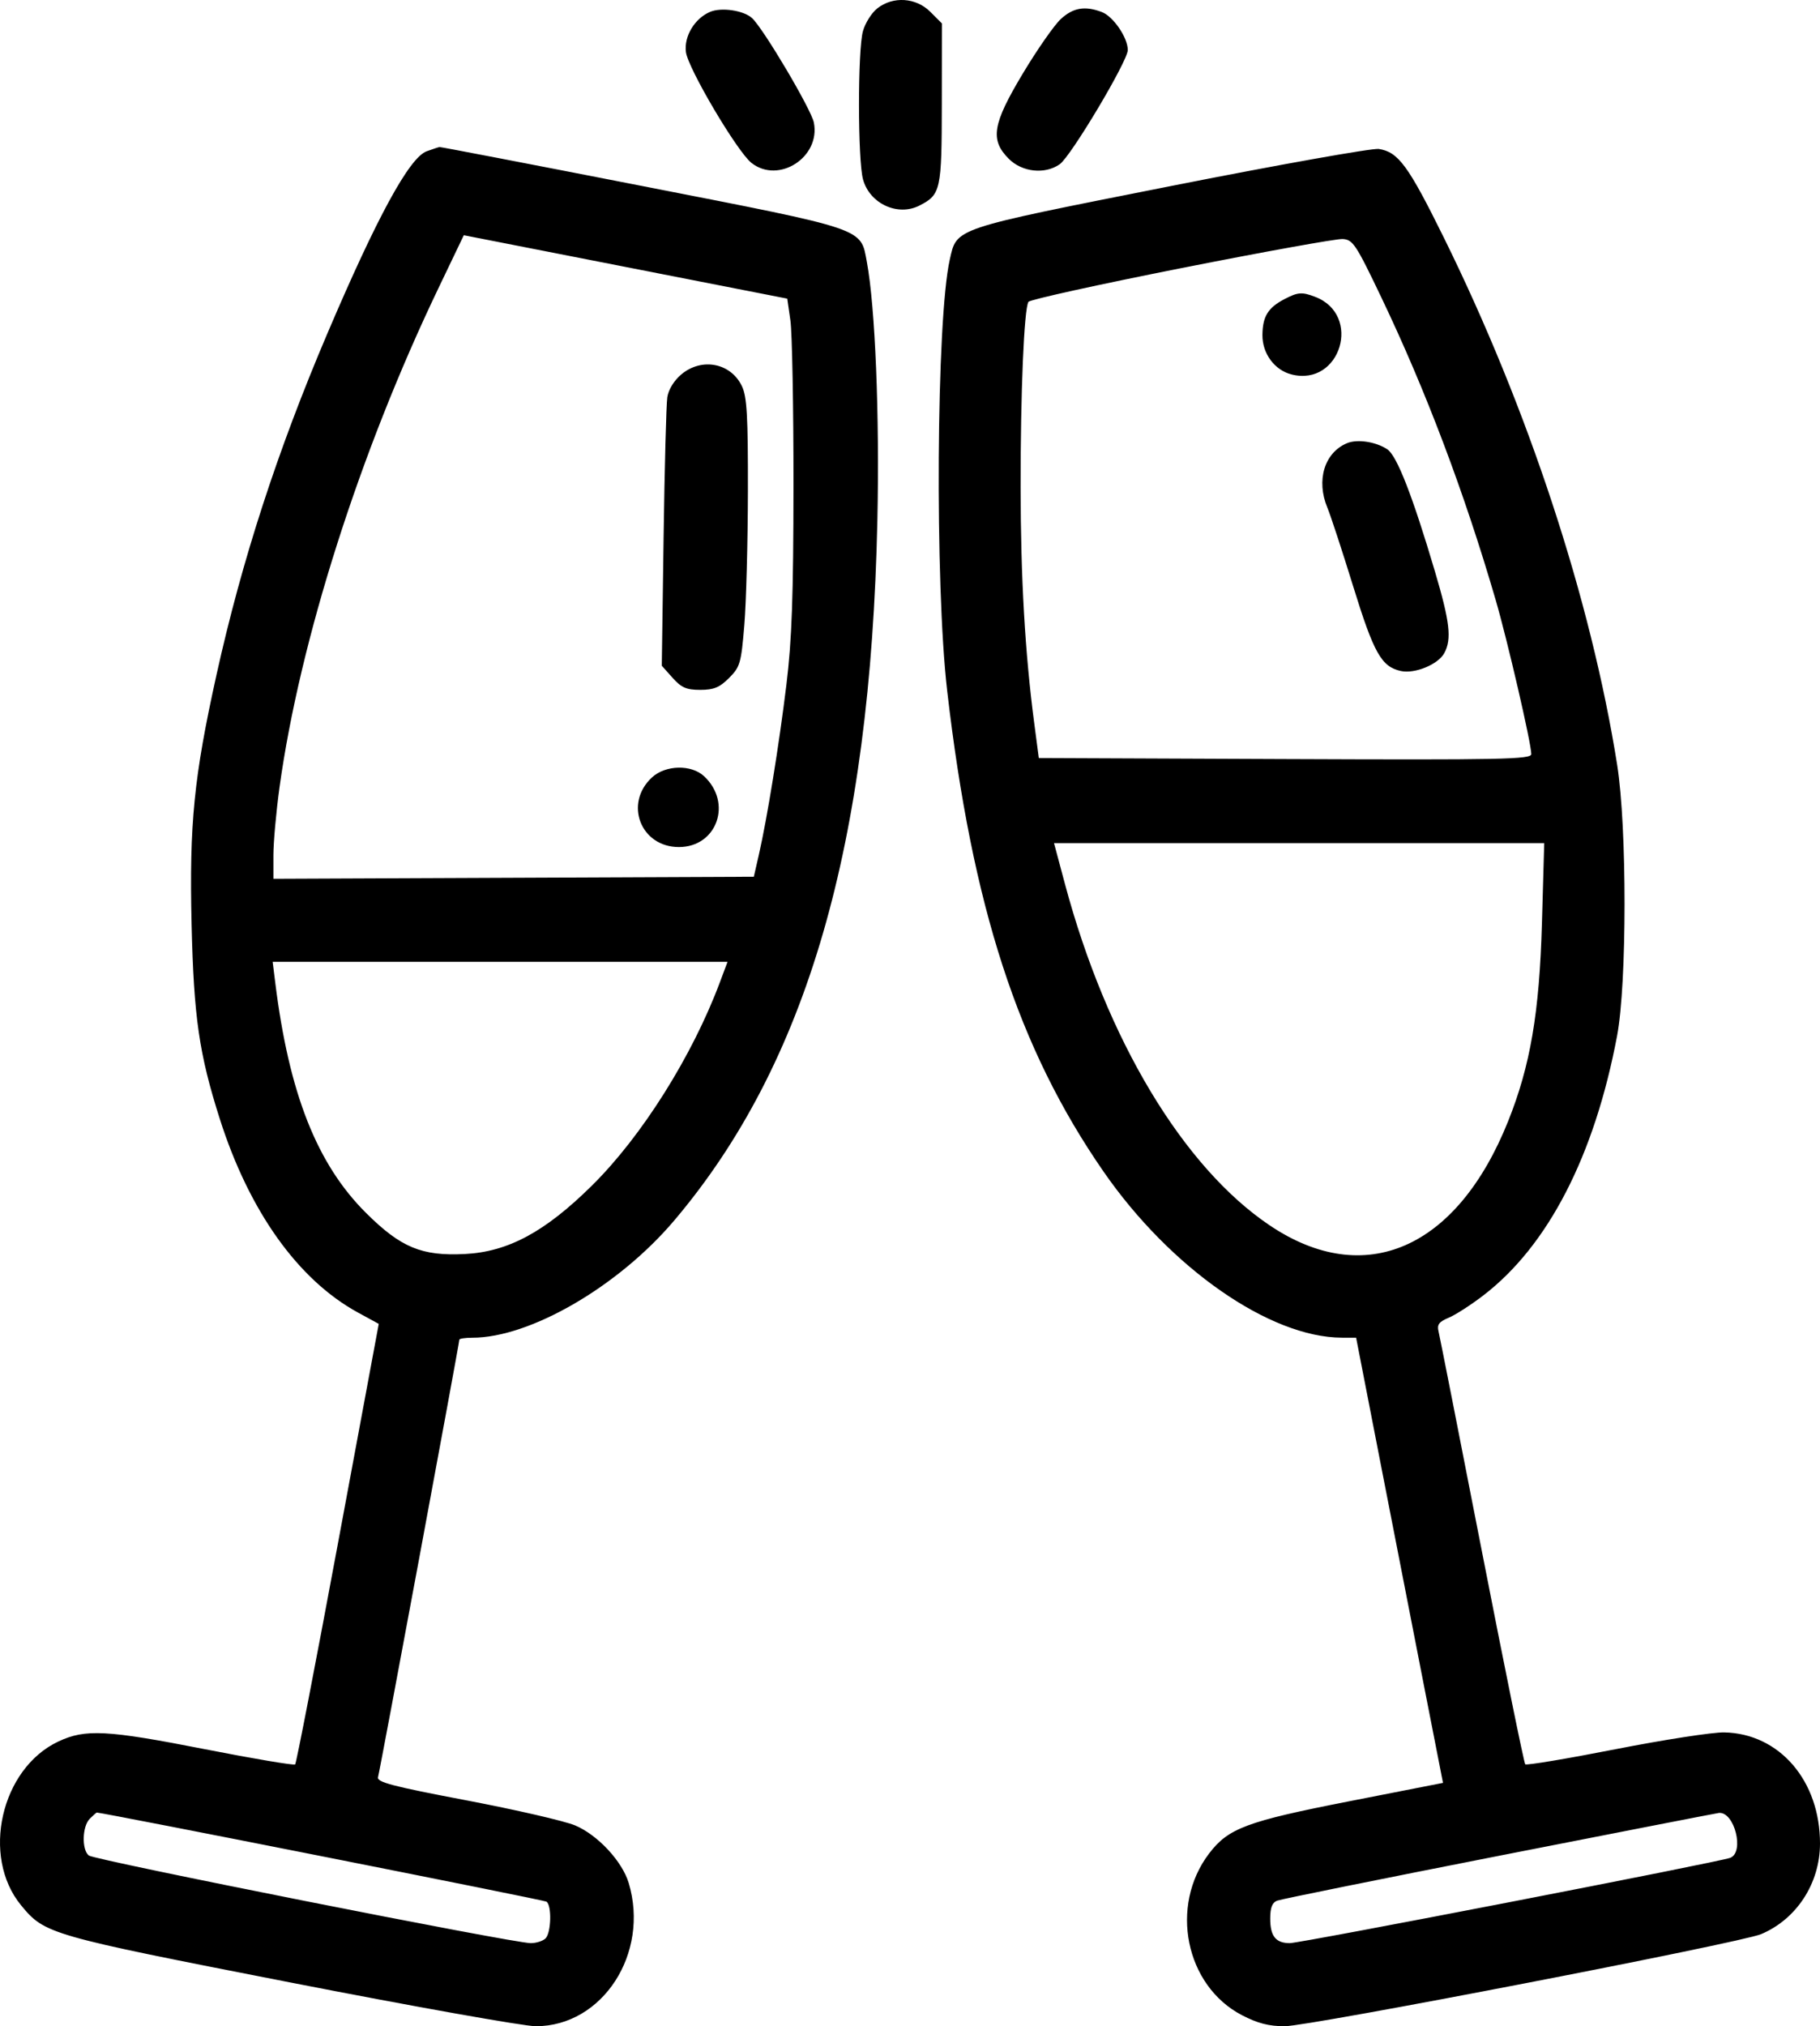 <svg xmlns="http://www.w3.org/2000/svg" version="1.1" viewBox="25.88 -0.07 460.11 512.07"><path d="" stroke="none" fill="#080404" fill-rule="evenodd"/><path d="M 247.669 2.045 C 246.239 3.171, 244.606 5.758, 244.040 7.795 C 242.692 12.650, 242.712 40.421, 244.067 45.302 C 245.764 51.413, 252.842 54.682, 258.316 51.883 C 263.717 49.120, 263.954 48.047, 263.978 26.173 L 264 5.846 261.077 2.923 C 257.447 -0.707, 251.650 -1.086, 247.669 2.045 M 205.388 2.934 C 201.482 4.598, 198.761 9.134, 199.289 13.100 C 199.848 17.286, 212.265 38.277, 215.853 41.099 C 222.741 46.517, 233.377 39.636, 231.629 30.893 C 230.958 27.539, 218.824 7.055, 215.987 4.488 C 213.844 2.548, 208.225 1.725, 205.388 2.934 M 294.052 4.750 C 292.414 6.263, 288.132 12.395, 284.537 18.379 C 276.768 31.307, 276.110 35.263, 280.923 40.077 C 284.295 43.449, 290.044 44.059, 293.781 41.441 C 296.616 39.455, 311.001 15.334, 310.996 12.574 C 310.991 9.437, 307.325 4.074, 304.434 2.975 C 300.164 1.351, 297.182 1.861, 294.052 4.750 M 133.744 38.164 C 129.369 39.762, 121.193 54.760, 108.629 84.239 C 96.040 113.778, 87.014 141.560, 80.606 170.500 C 74.904 196.250, 73.722 208.087, 74.316 233.500 C 74.865 256.970, 76.211 266.267, 81.431 282.659 C 88.881 306.053, 101.266 323.401, 116.405 331.651 L 121.632 334.500 111.330 389.902 C 105.665 420.373, 100.791 445.542, 100.501 445.833 C 100.210 446.123, 89.966 444.398, 77.736 441.998 C 52.853 437.116, 47.463 436.832, 40.633 440.042 C 26.096 446.875, 21.041 469.101, 31.215 481.445 C 37.214 488.723, 38.243 489.018, 99.199 500.925 C 130.384 507.016, 158.345 512, 161.335 512 C 178.204 512, 190.152 493.590, 184.824 475.807 C 183.179 470.315, 176.995 463.667, 171.288 461.255 C 168.654 460.142, 156.262 457.285, 143.749 454.906 C 124.962 451.334, 121.077 450.312, 121.451 449.040 C 121.912 447.470, 142 339.409, 142 338.499 C 142 338.225, 143.480 338, 145.290 338 C 159.887 338, 182.200 325.049, 196.327 308.377 C 229.857 268.806, 245.934 213.437, 247.686 131.496 C 248.257 104.794, 247.147 77.505, 245.027 66.129 C 243.414 57.469, 245.200 58.074, 188.446 46.979 C 160.426 41.502, 137.275 37.051, 137 37.089 C 136.725 37.127, 135.260 37.611, 133.744 38.164 M 321.575 47.009 C 266.433 57.929, 267.811 57.469, 265.985 65.566 C 262.593 80.608, 262.192 147.408, 265.332 174.500 C 271.667 229.166, 283.265 264.823, 304.852 296 C 321.764 320.424, 346.884 337.928, 365.109 337.988 L 368.718 338 374.998 370.250 C 378.452 387.988, 383.394 413.300, 385.980 426.500 L 390.681 450.500 366.793 455.183 C 341.074 460.224, 336.420 461.961, 331.565 468.326 C 321.444 481.596, 325.539 501.771, 339.864 509.213 C 343.810 511.263, 346.666 512, 350.668 512 C 356.826 512, 465.810 490.944, 471.079 488.736 C 480.054 484.976, 485.973 475.898, 485.990 465.865 C 486.018 449.965, 475.735 438.022, 461.777 437.742 C 458.875 437.683, 446.494 439.599, 434.264 441.998 C 422.034 444.398, 411.777 446.111, 411.471 445.805 C 411.166 445.499, 406.226 421.230, 400.494 391.874 C 394.762 362.518, 389.836 337.540, 389.547 336.367 C 389.134 334.696, 389.684 333.959, 392.087 332.964 C 393.774 332.265, 397.707 329.738, 400.827 327.348 C 417.235 314.780, 428.959 292.064, 434.688 261.736 C 437.199 248.447, 437.213 208.993, 434.712 193.229 C 428.092 151.489, 412.194 103.143, 390.902 60 C 381.906 41.774, 379.384 38.336, 374.452 37.576 C 372.828 37.326, 349.034 41.571, 321.575 47.009 M 136.636 72.939 C 116.793 114.360, 101.671 161.848, 96.561 198.784 C 95.702 204.991, 95 212.757, 95 216.042 L 95 222.015 155.727 221.758 L 216.453 221.500 217.711 216 C 219.822 206.764, 222.822 188.265, 224.685 173 C 226.071 161.643, 226.460 150.698, 226.477 122.500 C 226.490 102.700, 226.141 84.003, 225.703 80.952 L 224.906 75.403 184.020 67.390 L 143.133 59.378 136.636 72.939 M 324.500 67.696 C 303.600 71.834, 286.221 75.665, 285.880 76.209 C 284.769 77.980, 283.872 99.220, 283.898 123.114 C 283.923 146.051, 285.019 165.027, 287.336 182.645 L 288.500 191.500 350.750 191.758 C 405.803 191.985, 413 191.840, 413 190.500 C 413 187.808, 406.985 161.794, 403.982 151.500 C 396.027 124.230, 386.333 98.601, 375.047 75 C 368.654 61.631, 367.894 60.487, 365.307 60.336 C 363.763 60.246, 345.400 63.558, 324.500 67.696 M 350.595 75.527 C 346.437 77.696, 345.068 79.929, 345.032 84.604 C 344.996 89.288, 348.107 93.487, 352.415 94.568 C 364.799 97.676, 370.290 79.483, 358.339 74.939 C 355.017 73.676, 353.997 73.753, 350.595 75.527 M 198.111 94.560 C 196.278 96.102, 194.875 98.389, 194.582 100.310 C 194.315 102.065, 193.891 118.052, 193.641 135.838 L 193.185 168.175 195.909 171.224 C 198.141 173.723, 199.405 174.273, 202.911 174.273 C 206.331 174.273, 207.790 173.671, 210.191 171.271 C 212.986 168.475, 213.252 167.554, 214.053 157.884 C 214.526 152.173, 214.932 136.993, 214.956 124.151 C 214.992 105.079, 214.716 100.205, 213.452 97.540 C 210.654 91.643, 203.280 90.211, 198.111 94.560 M 366.388 111.942 C 360.689 114.347, 358.572 121.338, 361.454 128.235 C 362.253 130.148, 365.177 139.060, 367.952 148.040 C 373.197 165.017, 375.114 168.427, 380.022 169.505 C 383.564 170.283, 389.480 167.840, 391.020 164.964 C 392.919 161.415, 392.423 157.107, 388.648 144.361 C 382.964 125.173, 379.014 115.055, 376.585 113.464 C 373.656 111.544, 368.983 110.847, 366.388 111.942 M 190.686 196.415 C 183.580 203, 187.848 214, 197.510 214 C 207.136 214, 211.105 202.834, 203.873 196.096 C 200.635 193.079, 194.115 193.237, 190.686 196.415 M 295.086 223.250 C 305.628 262.637, 324.975 294.888, 346.903 309.627 C 370.905 325.761, 394.225 315.562, 407.153 283.276 C 412.764 269.263, 415.051 255.868, 415.695 233.250 L 416.271 213 354.307 213 L 292.343 213 295.086 223.250 M 95.464 248.250 C 98.940 276.250, 105.998 294.137, 118.450 306.500 C 127.224 315.212, 132.489 317.396, 143.389 316.845 C 154.346 316.292, 163.686 311.259, 175.577 299.500 C 188.135 287.082, 200.874 266.846, 207.841 248.250 L 209.808 243 152.310 243 L 94.812 243 95.464 248.250 M 48.571 459.571 C 46.661 461.482, 46.501 467.341, 48.318 468.849 C 49.703 469.998, 155.638 491, 160.050 491 C 161.452 491, 163.140 490.460, 163.800 489.800 C 165.244 488.356, 165.404 481.368, 164.013 480.508 C 163.304 480.070, 51.847 458, 50.343 458 C 50.233 458, 49.436 458.707, 48.571 459.571 M 405 468.893 C 375.025 474.778, 349.712 479.896, 348.750 480.265 C 347.505 480.743, 347 482.042, 347 484.769 C 347 489.238, 348.400 491, 351.950 491 C 354.709 491, 460.486 470.518, 463.296 469.440 C 466.968 468.031, 464.346 457.685, 460.421 458.097 C 459.915 458.150, 434.975 463.008, 405 468.893" fill-rule="evenodd"/></svg>